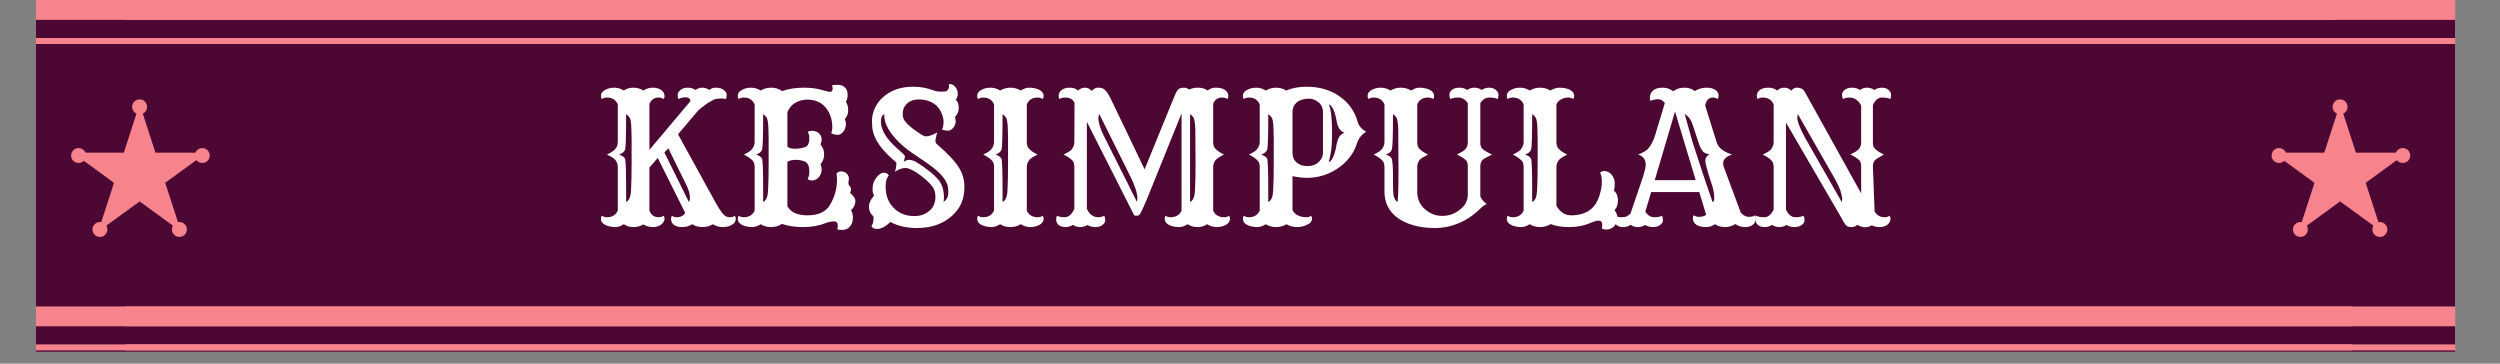 <svg xmlns="http://www.w3.org/2000/svg" xmlns:xlink="http://www.w3.org/1999/xlink" width="275" zoomAndPan="magnify" viewBox="0 0 206.25 30" height="40" preserveAspectRatio="xMidYMid meet" version="1.0"><rect x="0" y="0" width="206.25" height="30" fill="#808080" stroke="none"/><defs><g/><clipPath id="463fb99759"><path d="M 2.965 0 L 202.559 0 L 202.559 29.031 L 2.965 29.031 Z M 2.965 0 " clip-rule="nonzero"/></clipPath><clipPath id="da6be8e969"><path d="M 10.363 0 L 202.559 0 L 202.559 2 L 10.363 2 Z M 10.363 0 " clip-rule="nonzero"/></clipPath><clipPath id="23be538c38"><path d="M 10.363 3 L 202.559 3 L 202.559 3.629 L 10.363 3.629 Z M 10.363 3 " clip-rule="nonzero"/></clipPath><clipPath id="191cf6386d"><path d="M 10.363 25.281 L 202.559 25.281 L 202.559 27 L 10.363 27 Z M 10.363 25.281 " clip-rule="nonzero"/></clipPath><clipPath id="7f8498ff62"><path d="M 10.363 28 L 202.559 28 L 202.559 28.91 L 10.363 28.91 Z M 10.363 28 " clip-rule="nonzero"/></clipPath><clipPath id="e34f8326bf"><path d="M 5.988 8.566 L 17.066 8.566 L 17.066 19.105 L 5.988 19.105 Z M 5.988 8.566 " clip-rule="nonzero"/></clipPath><clipPath id="c81b990afb"><path d="M 11.52 8.566 L 12.824 12.594 L 17.047 12.594 L 13.629 15.082 L 14.938 19.105 L 11.52 16.617 L 8.102 19.105 L 9.406 15.082 L 5.988 12.594 L 10.215 12.594 Z M 11.52 8.566 " clip-rule="nonzero"/></clipPath><clipPath id="5320835cb4"><path d="M 5.867 12.215 L 7.098 12.215 L 7.098 13.445 L 5.867 13.445 Z M 5.867 12.215 " clip-rule="nonzero"/></clipPath><clipPath id="03903462d9"><path d="M 6.484 12.215 C 6.141 12.215 5.867 12.492 5.867 12.832 C 5.867 13.172 6.141 13.445 6.484 13.445 C 6.824 13.445 7.098 13.172 7.098 12.832 C 7.098 12.492 6.824 12.215 6.484 12.215 Z M 6.484 12.215 " clip-rule="nonzero"/></clipPath><clipPath id="ac0589da81"><path d="M 16.074 12.215 L 17.305 12.215 L 17.305 13.445 L 16.074 13.445 Z M 16.074 12.215 " clip-rule="nonzero"/></clipPath><clipPath id="e52f3a001a"><path d="M 16.688 12.215 C 16.348 12.215 16.074 12.492 16.074 12.832 C 16.074 13.172 16.348 13.445 16.688 13.445 C 17.031 13.445 17.305 13.172 17.305 12.832 C 17.305 12.492 17.031 12.215 16.688 12.215 Z M 16.688 12.215 " clip-rule="nonzero"/></clipPath><clipPath id="a75379d157"><path d="M 14.184 18.316 L 15.418 18.316 L 15.418 19.547 L 14.184 19.547 Z M 14.184 18.316 " clip-rule="nonzero"/></clipPath><clipPath id="832d0f3090"><path d="M 14.801 18.316 C 14.461 18.316 14.184 18.594 14.184 18.934 C 14.184 19.273 14.461 19.547 14.801 19.547 C 15.141 19.547 15.418 19.273 15.418 18.934 C 15.418 18.594 15.141 18.316 14.801 18.316 Z M 14.801 18.316 " clip-rule="nonzero"/></clipPath><clipPath id="d3953a321c"><path d="M 7.629 18.316 L 8.859 18.316 L 8.859 19.547 L 7.629 19.547 Z M 7.629 18.316 " clip-rule="nonzero"/></clipPath><clipPath id="b6f06722d5"><path d="M 8.242 18.316 C 7.902 18.316 7.629 18.594 7.629 18.934 C 7.629 19.273 7.902 19.547 8.242 19.547 C 8.582 19.547 8.859 19.273 8.859 18.934 C 8.859 18.594 8.582 18.316 8.242 18.316 Z M 8.242 18.316 " clip-rule="nonzero"/></clipPath><clipPath id="96052238ba"><path d="M 10.902 8.199 L 12.133 8.199 L 12.133 9.434 L 10.902 9.434 Z M 10.902 8.199 " clip-rule="nonzero"/></clipPath><clipPath id="a86e278113"><path d="M 11.52 8.199 C 11.18 8.199 10.902 8.477 10.902 8.816 C 10.902 9.156 11.18 9.434 11.52 9.434 C 11.859 9.434 12.133 9.156 12.133 8.816 C 12.133 8.477 11.859 8.199 11.52 8.199 Z M 11.52 8.199 " clip-rule="nonzero"/></clipPath><clipPath id="43d629c852"><path d="M 187.527 8.566 L 198.605 8.566 L 198.605 19.105 L 187.527 19.105 Z M 187.527 8.566 " clip-rule="nonzero"/></clipPath><clipPath id="a4be452384"><path d="M 193.059 8.566 L 194.363 12.594 L 198.586 12.594 L 195.168 15.082 L 196.477 19.105 L 193.059 16.617 L 189.641 19.105 L 190.945 15.082 L 187.527 12.594 L 191.754 12.594 Z M 193.059 8.566 " clip-rule="nonzero"/></clipPath><clipPath id="d90b1615ab"><path d="M 187.406 12.215 L 188.637 12.215 L 188.637 13.445 L 187.406 13.445 Z M 187.406 12.215 " clip-rule="nonzero"/></clipPath><clipPath id="e7486be8cc"><path d="M 188.023 12.215 C 187.68 12.215 187.406 12.492 187.406 12.832 C 187.406 13.172 187.68 13.445 188.023 13.445 C 188.363 13.445 188.637 13.172 188.637 12.832 C 188.637 12.492 188.363 12.215 188.023 12.215 Z M 188.023 12.215 " clip-rule="nonzero"/></clipPath><clipPath id="15dac0a2df"><path d="M 197.613 12.215 L 198.844 12.215 L 198.844 13.445 L 197.613 13.445 Z M 197.613 12.215 " clip-rule="nonzero"/></clipPath><clipPath id="b89a2f4f54"><path d="M 198.227 12.215 C 197.887 12.215 197.613 12.492 197.613 12.832 C 197.613 13.172 197.887 13.445 198.227 13.445 C 198.57 13.445 198.844 13.172 198.844 12.832 C 198.844 12.492 198.57 12.215 198.227 12.215 Z M 198.227 12.215 " clip-rule="nonzero"/></clipPath><clipPath id="01485c267e"><path d="M 195.723 18.316 L 196.957 18.316 L 196.957 19.547 L 195.723 19.547 Z M 195.723 18.316 " clip-rule="nonzero"/></clipPath><clipPath id="ce7a69dea8"><path d="M 196.34 18.316 C 196 18.316 195.723 18.594 195.723 18.934 C 195.723 19.273 196 19.547 196.34 19.547 C 196.68 19.547 196.957 19.273 196.957 18.934 C 196.957 18.594 196.68 18.316 196.34 18.316 Z M 196.34 18.316 " clip-rule="nonzero"/></clipPath><clipPath id="8b4875d20d"><path d="M 189.168 18.316 L 190.398 18.316 L 190.398 19.547 L 189.168 19.547 Z M 189.168 18.316 " clip-rule="nonzero"/></clipPath><clipPath id="db0afc4826"><path d="M 189.781 18.316 C 189.441 18.316 189.168 18.594 189.168 18.934 C 189.168 19.273 189.441 19.547 189.781 19.547 C 190.121 19.547 190.398 19.273 190.398 18.934 C 190.398 18.594 190.121 18.316 189.781 18.316 Z M 189.781 18.316 " clip-rule="nonzero"/></clipPath><clipPath id="82c3575cb7"><path d="M 192.441 8.199 L 193.672 8.199 L 193.672 9.434 L 192.441 9.434 Z M 192.441 8.199 " clip-rule="nonzero"/></clipPath><clipPath id="ddf0a08842"><path d="M 193.059 8.199 C 192.719 8.199 192.441 8.477 192.441 8.816 C 192.441 9.156 192.719 9.434 193.059 9.434 C 193.398 9.434 193.672 9.156 193.672 8.816 C 193.672 8.477 193.398 8.199 193.059 8.199 Z M 193.059 8.199 " clip-rule="nonzero"/></clipPath><clipPath id="0e4f72e41b"><path d="M 2.965 25.281 L 194.043 25.281 L 194.043 27 L 2.965 27 Z M 2.965 25.281 " clip-rule="nonzero"/></clipPath><clipPath id="3ff0a711d6"><path d="M 2.965 28 L 194.043 28 L 194.043 28.91 L 2.965 28.91 Z M 2.965 28 " clip-rule="nonzero"/></clipPath><clipPath id="c6e790897d"><path d="M 2.965 0 L 192.543 0 L 192.543 2 L 2.965 2 Z M 2.965 0 " clip-rule="nonzero"/></clipPath><clipPath id="9bfc747909"><path d="M 2.965 3 L 192.543 3 L 192.543 3.629 L 2.965 3.629 Z M 2.965 3 " clip-rule="nonzero"/></clipPath></defs><g clip-path="url(#463fb99759)"><path fill="#ffffff" d="M 2.965 0 L 202.559 0 L 202.559 29.031 L 2.965 29.031 Z M 2.965 0 " fill-opacity="1" fill-rule="nonzero"/><path fill="#4d0733" d="M 2.965 0 L 202.559 0 L 202.559 29.031 L 2.965 29.031 Z M 2.965 0 " fill-opacity="1" fill-rule="nonzero"/></g><g clip-path="url(#da6be8e969)"><path fill="#f7838d" d="M 8.984 -2.012 L 205.68 -2.012 L 205.68 1.637 L 8.984 1.637 Z M 8.984 -2.012 " fill-opacity="1" fill-rule="nonzero"/></g><g clip-path="url(#23be538c38)"><path fill="#f7838d" d="M 8.984 3.133 L 205.68 3.133 L 205.68 4.113 L 8.984 4.113 Z M 8.984 3.133 " fill-opacity="1" fill-rule="nonzero"/></g><g clip-path="url(#191cf6386d)"><path fill="#f7838d" d="M 8.984 23.273 L 205.68 23.273 L 205.68 26.918 L 8.984 26.918 Z M 8.984 23.273 " fill-opacity="1" fill-rule="nonzero"/></g><g clip-path="url(#7f8498ff62)"><path fill="#f7838d" d="M 8.984 28.414 L 205.68 28.414 L 205.68 29.395 L 8.984 29.395 Z M 8.984 28.414 " fill-opacity="1" fill-rule="nonzero"/></g><g clip-path="url(#e34f8326bf)"><g clip-path="url(#c81b990afb)"><path fill="#f7838d" d="M 5.988 8.566 L 17.066 8.566 L 17.066 19.105 L 5.988 19.105 Z M 5.988 8.566 " fill-opacity="1" fill-rule="nonzero"/></g></g><g clip-path="url(#5320835cb4)"><g clip-path="url(#03903462d9)"><path fill="#f7838d" d="M 5.867 12.215 L 7.098 12.215 L 7.098 13.445 L 5.867 13.445 Z M 5.867 12.215 " fill-opacity="1" fill-rule="nonzero"/></g></g><g clip-path="url(#ac0589da81)"><g clip-path="url(#e52f3a001a)"><path fill="#f7838d" d="M 16.074 12.215 L 17.305 12.215 L 17.305 13.445 L 16.074 13.445 Z M 16.074 12.215 " fill-opacity="1" fill-rule="nonzero"/></g></g><g clip-path="url(#a75379d157)"><g clip-path="url(#832d0f3090)"><path fill="#f7838d" d="M 14.184 18.316 L 15.418 18.316 L 15.418 19.547 L 14.184 19.547 Z M 14.184 18.316 " fill-opacity="1" fill-rule="nonzero"/></g></g><g clip-path="url(#d3953a321c)"><g clip-path="url(#b6f06722d5)"><path fill="#f7838d" d="M 7.629 18.316 L 8.859 18.316 L 8.859 19.547 L 7.629 19.547 Z M 7.629 18.316 " fill-opacity="1" fill-rule="nonzero"/></g></g><g clip-path="url(#96052238ba)"><g clip-path="url(#a86e278113)"><path fill="#f7838d" d="M 10.902 8.199 L 12.133 8.199 L 12.133 9.434 L 10.902 9.434 Z M 10.902 8.199 " fill-opacity="1" fill-rule="nonzero"/></g></g><g clip-path="url(#43d629c852)"><g clip-path="url(#a4be452384)"><path fill="#f7838d" d="M 187.527 8.566 L 198.605 8.566 L 198.605 19.105 L 187.527 19.105 Z M 187.527 8.566 " fill-opacity="1" fill-rule="nonzero"/></g></g><g clip-path="url(#d90b1615ab)"><g clip-path="url(#e7486be8cc)"><path fill="#f7838d" d="M 187.406 12.215 L 188.637 12.215 L 188.637 13.445 L 187.406 13.445 Z M 187.406 12.215 " fill-opacity="1" fill-rule="nonzero"/></g></g><g clip-path="url(#15dac0a2df)"><g clip-path="url(#b89a2f4f54)"><path fill="#f7838d" d="M 197.613 12.215 L 198.844 12.215 L 198.844 13.445 L 197.613 13.445 Z M 197.613 12.215 " fill-opacity="1" fill-rule="nonzero"/></g></g><g clip-path="url(#01485c267e)"><g clip-path="url(#ce7a69dea8)"><path fill="#f7838d" d="M 195.723 18.316 L 196.957 18.316 L 196.957 19.547 L 195.723 19.547 Z M 195.723 18.316 " fill-opacity="1" fill-rule="nonzero"/></g></g><g clip-path="url(#8b4875d20d)"><g clip-path="url(#db0afc4826)"><path fill="#f7838d" d="M 189.168 18.316 L 190.398 18.316 L 190.398 19.547 L 189.168 19.547 Z M 189.168 18.316 " fill-opacity="1" fill-rule="nonzero"/></g></g><g clip-path="url(#82c3575cb7)"><g clip-path="url(#ddf0a08842)"><path fill="#f7838d" d="M 192.441 8.199 L 193.672 8.199 L 193.672 9.434 L 192.441 9.434 Z M 192.441 8.199 " fill-opacity="1" fill-rule="nonzero"/></g></g><g clip-path="url(#0e4f72e41b)"><path fill="#f7838d" d="M -0.398 23.273 L 196.297 23.273 L 196.297 26.918 L -0.398 26.918 Z M -0.398 23.273 " fill-opacity="1" fill-rule="nonzero"/></g><g clip-path="url(#3ff0a711d6)"><path fill="#f7838d" d="M -0.398 28.414 L 196.297 28.414 L 196.297 29.395 L -0.398 29.395 Z M -0.398 28.414 " fill-opacity="1" fill-rule="nonzero"/></g><g clip-path="url(#c6e790897d)"><path fill="#f7838d" d="M -1.902 -2.012 L 194.793 -2.012 L 194.793 1.637 L -1.902 1.637 Z M -1.902 -2.012 " fill-opacity="1" fill-rule="nonzero"/></g><g clip-path="url(#9bfc747909)"><path fill="#f7838d" d="M -1.902 3.133 L 194.793 3.133 L 194.793 4.113 L -1.902 4.113 Z M -1.902 3.133 " fill-opacity="1" fill-rule="nonzero"/></g><g fill="#ffffff" fill-opacity="1"><g transform="translate(49.03, 18.593)"><g><path d="M 4.047 -0.078 C 3.805 0.066 3.531 0.141 3.219 0.141 C 2.914 0.141 2.656 0.062 2.438 -0.094 C 2.188 0.062 1.957 0.141 1.75 0.141 C 1.539 0.141 1.363 0.117 1.219 0.078 C 1.082 0.047 0.961 0 0.859 -0.062 C 0.648 -0.188 0.547 -0.344 0.547 -0.531 C 0.547 -0.633 0.57 -0.723 0.625 -0.797 C 0.738 -0.711 0.879 -0.672 1.047 -0.672 C 1.473 -0.672 1.77 -0.852 1.938 -1.219 L 1.938 -4.812 C 1.938 -5.188 1.75 -5.473 1.375 -5.672 L 1.047 -5.844 C 1.484 -6.039 1.754 -6.258 1.859 -6.5 C 1.91 -6.602 1.938 -6.734 1.938 -6.891 L 1.938 -9.984 C 1.77 -10.359 1.473 -10.547 1.047 -10.547 C 0.879 -10.547 0.738 -10.504 0.625 -10.422 C 0.57 -10.492 0.547 -10.578 0.547 -10.672 C 0.547 -10.773 0.57 -10.867 0.625 -10.953 C 0.688 -11.035 0.766 -11.102 0.859 -11.156 C 1.086 -11.289 1.344 -11.359 1.625 -11.359 C 1.914 -11.359 2.188 -11.281 2.438 -11.125 C 2.656 -11.281 2.914 -11.359 3.219 -11.359 C 3.531 -11.359 3.805 -11.281 4.047 -11.125 C 4.285 -11.281 4.547 -11.359 4.828 -11.359 C 5.242 -11.359 5.539 -11.223 5.719 -10.953 C 5.77 -10.859 5.797 -10.758 5.797 -10.656 C 5.797 -10.562 5.77 -10.484 5.719 -10.422 C 5.602 -10.504 5.469 -10.547 5.312 -10.547 C 4.938 -10.547 4.68 -10.363 4.547 -10 L 4.547 -6.234 L 7.922 -10.234 C 7.922 -10.453 7.797 -10.562 7.547 -10.562 C 7.305 -10.562 7.109 -10.516 6.953 -10.422 C 6.898 -10.504 6.875 -10.613 6.875 -10.75 C 6.875 -10.895 6.945 -11.031 7.094 -11.156 C 7.238 -11.289 7.441 -11.359 7.703 -11.359 C 7.961 -11.359 8.176 -11.297 8.344 -11.172 C 8.52 -11.297 8.711 -11.359 8.922 -11.359 C 9.129 -11.359 9.316 -11.297 9.484 -11.172 C 9.648 -11.297 9.816 -11.359 9.984 -11.359 C 10.16 -11.359 10.297 -11.344 10.391 -11.312 C 10.492 -11.281 10.582 -11.238 10.656 -11.188 C 10.832 -11.062 10.922 -10.922 10.922 -10.766 C 10.922 -10.609 10.895 -10.492 10.844 -10.422 C 10.738 -10.453 10.617 -10.469 10.484 -10.469 C 10.223 -10.469 10.031 -10.441 9.906 -10.391 C 9.781 -10.336 9.66 -10.273 9.547 -10.203 C 9.43 -10.141 9.312 -10.062 9.188 -9.969 L 8.859 -9.719 C 8.742 -9.633 8.648 -9.555 8.578 -9.484 L 6.906 -7.516 L 10 -1.891 C 10.375 -1.203 10.676 -0.812 10.906 -0.719 C 10.988 -0.688 11.098 -0.672 11.234 -0.672 C 11.367 -0.672 11.488 -0.711 11.594 -0.797 C 11.645 -0.723 11.672 -0.633 11.672 -0.531 C 11.672 -0.438 11.645 -0.348 11.594 -0.266 C 11.539 -0.18 11.469 -0.113 11.375 -0.062 C 11.176 0.07 10.922 0.141 10.609 0.141 C 10.305 0.141 10.031 0.062 9.781 -0.094 C 9.531 0.062 9.242 0.141 8.922 0.141 C 8.609 0.141 8.328 0.062 8.078 -0.094 C 7.828 0.062 7.551 0.141 7.25 0.141 C 6.957 0.141 6.727 0.078 6.562 -0.047 C 6.406 -0.18 6.328 -0.344 6.328 -0.531 C 6.328 -0.633 6.352 -0.723 6.406 -0.797 C 6.508 -0.711 6.645 -0.672 6.812 -0.672 C 7.125 -0.672 7.352 -0.789 7.5 -1.031 L 5.234 -5.562 L 4.547 -4.766 L 4.547 -1.219 C 4.68 -0.852 4.938 -0.672 5.312 -0.672 C 5.469 -0.672 5.602 -0.711 5.719 -0.797 C 5.77 -0.734 5.797 -0.648 5.797 -0.547 C 5.797 -0.453 5.766 -0.359 5.703 -0.266 C 5.648 -0.18 5.582 -0.109 5.5 -0.047 C 5.312 0.078 5.086 0.141 4.828 0.141 C 4.547 0.141 4.285 0.066 4.047 -0.078 Z M 2.625 -1.938 C 2.875 -2.031 3.008 -2.352 3.031 -2.906 C 3.062 -3.445 3.078 -4.203 3.078 -5.172 C 3.078 -6.141 3.078 -6.785 3.078 -7.109 C 3.078 -7.43 3.07 -7.688 3.062 -7.875 C 3.051 -8.457 2.992 -8.805 2.891 -8.922 C 2.797 -9.047 2.707 -9.129 2.625 -9.172 C 2.625 -7.461 2.598 -6.492 2.547 -6.266 C 2.473 -6.066 2.305 -5.926 2.047 -5.844 C 2.336 -5.738 2.504 -5.613 2.547 -5.469 C 2.598 -5.238 2.625 -4.379 2.625 -2.891 Z M 7.797 -1.938 C 7.859 -2.02 7.891 -2.133 7.891 -2.281 C 7.891 -2.613 7.773 -2.992 7.547 -3.422 L 6.109 -6.359 L 5.781 -6.016 Z M 7.797 -1.938 "/></g></g></g><g fill="#ffffff" fill-opacity="1"><g transform="translate(60.319, 18.593)"><g><path d="M 3.297 0.141 C 2.973 0.141 2.688 0.062 2.438 -0.094 C 2.188 0.062 1.957 0.141 1.75 0.141 C 1.539 0.141 1.363 0.117 1.219 0.078 C 1.082 0.047 0.961 0 0.859 -0.062 C 0.648 -0.188 0.547 -0.344 0.547 -0.531 C 0.547 -0.633 0.57 -0.723 0.625 -0.797 C 0.738 -0.711 0.879 -0.672 1.047 -0.672 C 1.473 -0.672 1.77 -0.852 1.938 -1.219 L 1.938 -4.812 C 1.938 -5.031 1.891 -5.195 1.797 -5.312 C 1.648 -5.488 1.398 -5.664 1.047 -5.844 C 1.379 -6 1.594 -6.133 1.688 -6.25 C 1.852 -6.438 1.938 -6.648 1.938 -6.891 L 1.938 -9.984 C 1.77 -10.359 1.473 -10.547 1.047 -10.547 C 0.879 -10.547 0.738 -10.504 0.625 -10.422 C 0.57 -10.492 0.547 -10.578 0.547 -10.672 C 0.547 -10.773 0.57 -10.867 0.625 -10.953 C 0.688 -11.035 0.766 -11.102 0.859 -11.156 C 1.086 -11.289 1.348 -11.359 1.641 -11.359 C 1.93 -11.359 2.195 -11.281 2.438 -11.125 C 2.695 -11.281 2.988 -11.359 3.312 -11.359 C 3.645 -11.359 3.941 -11.266 4.203 -11.078 C 4.723 -11.266 5.32 -11.359 6 -11.359 C 6.508 -11.359 6.941 -11.312 7.297 -11.219 L 7.953 -11.047 C 8.023 -11.023 8.098 -11.016 8.172 -11.016 C 8.305 -11.016 8.375 -11.113 8.375 -11.312 C 8.375 -11.352 8.359 -11.438 8.328 -11.562 C 8.461 -11.582 8.633 -11.594 8.844 -11.594 C 9.062 -11.594 9.242 -11.52 9.391 -11.375 C 9.535 -11.238 9.609 -11.039 9.609 -10.781 C 9.609 -10.52 9.562 -10.328 9.469 -10.203 C 9.594 -10.004 9.656 -9.766 9.656 -9.484 C 9.656 -9.203 9.562 -8.969 9.375 -8.781 C 9.438 -8.633 9.469 -8.488 9.469 -8.344 C 9.469 -8.207 9.441 -8.082 9.391 -7.969 C 9.348 -7.852 9.289 -7.758 9.219 -7.688 C 9.082 -7.539 8.945 -7.469 8.812 -7.469 C 8.602 -7.469 8.414 -7.516 8.25 -7.609 C 8.312 -7.723 8.344 -7.895 8.344 -8.125 C 8.344 -8.664 8.207 -9.133 7.938 -9.531 C 7.57 -10.094 7.02 -10.375 6.281 -10.375 C 5.906 -10.375 5.566 -10.281 5.266 -10.094 C 4.973 -9.914 4.766 -9.66 4.641 -9.328 L 4.641 -6.484 C 4.805 -6.379 4.961 -6.328 5.109 -6.328 C 5.266 -6.328 5.379 -6.328 5.453 -6.328 C 5.535 -6.336 5.613 -6.348 5.688 -6.359 C 5.883 -6.391 6.039 -6.43 6.156 -6.484 C 6.352 -6.578 6.453 -6.816 6.453 -7.203 C 6.453 -7.41 6.406 -7.578 6.312 -7.703 C 6.406 -7.766 6.523 -7.797 6.672 -7.797 C 6.992 -7.797 7.234 -7.664 7.391 -7.406 C 7.441 -7.312 7.469 -7.207 7.469 -7.094 C 7.469 -6.977 7.438 -6.836 7.375 -6.672 C 7.57 -6.441 7.672 -6.172 7.672 -5.859 C 7.672 -5.547 7.57 -5.273 7.375 -5.047 C 7.438 -4.879 7.469 -4.727 7.469 -4.594 C 7.469 -4.457 7.438 -4.328 7.375 -4.203 C 7.32 -4.086 7.258 -3.992 7.188 -3.922 C 7.031 -3.773 6.859 -3.703 6.672 -3.703 C 6.535 -3.703 6.414 -3.742 6.312 -3.828 C 6.406 -3.992 6.453 -4.191 6.453 -4.422 C 6.453 -4.879 6.328 -5.16 6.078 -5.266 C 5.859 -5.359 5.609 -5.406 5.328 -5.406 C 5.047 -5.406 4.816 -5.352 4.641 -5.25 L 4.641 -1.578 C 4.922 -1.078 5.469 -0.828 6.281 -0.828 C 7.195 -0.828 7.82 -1.113 8.156 -1.688 C 8.539 -2.332 8.734 -3.031 8.734 -3.781 C 8.734 -3.988 8.719 -4.156 8.688 -4.281 C 8.801 -4.395 8.926 -4.453 9.062 -4.453 C 9.195 -4.453 9.297 -4.43 9.359 -4.391 C 9.43 -4.359 9.492 -4.316 9.547 -4.266 C 9.66 -4.129 9.719 -3.992 9.719 -3.859 L 9.672 -3.5 C 9.672 -3.406 9.695 -3.332 9.75 -3.281 C 9.844 -3.176 9.891 -3.078 9.891 -2.984 C 9.891 -2.898 9.863 -2.789 9.812 -2.656 C 9.926 -2.594 10.023 -2.5 10.109 -2.375 C 10.203 -2.25 10.25 -2.125 10.25 -2 C 10.25 -1.719 10.129 -1.469 9.891 -1.25 C 9.992 -1.102 10.047 -0.891 10.047 -0.609 C 10.047 -0.336 9.969 -0.109 9.812 0.078 C 9.656 0.273 9.445 0.375 9.188 0.375 C 9.051 0.375 8.91 0.363 8.766 0.344 C 8.785 0.227 8.797 0.117 8.797 0.016 C 8.797 -0.211 8.691 -0.328 8.484 -0.328 C 8.254 -0.328 8.023 -0.281 7.797 -0.188 C 7.254 0.031 6.633 0.141 5.938 0.141 C 5.25 0.141 4.664 0.051 4.188 -0.125 C 3.938 0.051 3.641 0.141 3.297 0.141 Z M 2.641 -1.938 C 2.891 -2.031 3.023 -2.352 3.047 -2.906 C 3.078 -3.445 3.094 -4.203 3.094 -5.172 C 3.094 -6.141 3.094 -6.785 3.094 -7.109 C 3.094 -7.43 3.086 -7.688 3.078 -7.875 C 3.066 -8.457 3.008 -8.805 2.906 -8.922 C 2.812 -9.047 2.723 -9.129 2.641 -9.172 C 2.641 -7.461 2.613 -6.492 2.562 -6.266 C 2.488 -6.066 2.32 -5.926 2.062 -5.844 C 2.352 -5.738 2.52 -5.613 2.562 -5.469 C 2.613 -5.238 2.641 -4.379 2.641 -2.891 Z M 4.5 -2.016 C 4.5 -2.004 4.5 -1.992 4.5 -1.984 Z M 4.5 -2.016 "/></g></g></g><g fill="#ffffff" fill-opacity="1"><g transform="translate(70.876, 18.593)"><g><path d="M 2.578 -0.281 C 2.191 0.102 1.82 0.297 1.469 0.297 C 1.238 0.297 1.086 0.211 1.016 0.047 C 1.129 -0.086 1.188 -0.289 1.188 -0.562 L 1.188 -0.672 C 1.188 -0.703 1.18 -0.727 1.172 -0.75 C 0.93 -0.969 0.812 -1.227 0.812 -1.531 C 0.812 -1.832 0.953 -2.141 1.234 -2.453 C 1.148 -2.617 1.109 -2.797 1.109 -2.984 C 1.109 -3.172 1.133 -3.348 1.188 -3.516 C 1.25 -3.68 1.328 -3.82 1.422 -3.938 C 1.629 -4.207 1.832 -4.344 2.031 -4.344 C 2.227 -4.344 2.367 -4.266 2.453 -4.109 C 2.273 -3.922 2.188 -3.629 2.188 -3.234 C 2.188 -2.836 2.242 -2.492 2.359 -2.203 C 2.473 -1.91 2.633 -1.66 2.844 -1.453 C 3.289 -0.992 3.863 -0.766 4.562 -0.766 C 5.031 -0.766 5.43 -0.898 5.766 -1.172 C 6.117 -1.453 6.297 -1.844 6.297 -2.344 C 6.297 -2.695 6.211 -2.984 6.047 -3.203 C 5.785 -3.547 5.379 -3.91 4.828 -4.297 C 4.398 -4.586 4.062 -4.734 3.812 -4.734 C 3.551 -4.734 3.266 -4.629 2.953 -4.422 C 3.035 -4.672 3.078 -4.906 3.078 -5.125 C 3.078 -5.164 3.031 -5.227 2.938 -5.312 L 2.656 -5.547 C 1.801 -6.336 1.297 -7.07 1.141 -7.75 C 1.086 -7.977 1.062 -8.27 1.062 -8.625 C 1.062 -8.977 1.145 -9.336 1.312 -9.703 C 1.488 -10.066 1.727 -10.375 2.031 -10.625 C 2.664 -11.164 3.469 -11.438 4.438 -11.438 C 5.031 -11.438 5.578 -11.344 6.078 -11.156 C 6.285 -11.07 6.523 -11.031 6.797 -11.031 C 6.898 -11.031 7 -11.035 7.094 -11.047 C 7.188 -11.055 7.266 -11.109 7.328 -11.203 C 7.391 -11.285 7.422 -11.363 7.422 -11.438 C 7.422 -11.52 7.41 -11.582 7.391 -11.625 C 7.43 -11.645 7.477 -11.656 7.531 -11.656 C 7.594 -11.656 7.66 -11.633 7.734 -11.594 C 7.816 -11.551 7.883 -11.492 7.938 -11.422 C 8.07 -11.254 8.141 -11.066 8.141 -10.859 C 8.141 -10.648 8.082 -10.488 7.969 -10.375 C 8.133 -10.227 8.219 -10.004 8.219 -9.703 C 8.219 -9.398 8.113 -9.145 7.906 -8.938 C 7.945 -8.801 7.969 -8.68 7.969 -8.578 C 7.969 -8.473 7.945 -8.375 7.906 -8.281 C 7.875 -8.188 7.82 -8.102 7.75 -8.031 C 7.613 -7.883 7.484 -7.812 7.359 -7.812 C 7.148 -7.812 6.977 -7.844 6.844 -7.906 C 6.926 -8.102 6.969 -8.312 6.969 -8.531 C 6.969 -8.758 6.914 -8.992 6.812 -9.234 C 6.719 -9.473 6.582 -9.68 6.406 -9.859 C 6.02 -10.211 5.52 -10.391 4.906 -10.391 C 4.508 -10.391 4.188 -10.27 3.938 -10.031 C 3.707 -9.812 3.594 -9.539 3.594 -9.219 C 3.594 -8.977 3.648 -8.781 3.766 -8.625 C 3.973 -8.344 4.301 -8.051 4.75 -7.75 L 5.094 -7.516 C 5.289 -7.398 5.422 -7.344 5.484 -7.344 C 5.555 -7.344 5.625 -7.348 5.688 -7.359 C 5.758 -7.379 5.836 -7.398 5.922 -7.422 C 6.098 -7.484 6.27 -7.566 6.438 -7.672 L 6.344 -7.266 C 6.312 -7.117 6.297 -7.016 6.297 -6.953 C 6.297 -6.848 6.348 -6.754 6.453 -6.672 C 7.367 -5.879 7.977 -5.219 8.281 -4.688 C 8.551 -4.227 8.688 -3.727 8.688 -3.188 C 8.688 -2.656 8.598 -2.191 8.422 -1.797 C 8.242 -1.41 7.988 -1.07 7.656 -0.781 C 6.914 -0.113 5.953 0.219 4.766 0.219 C 3.922 0.219 3.191 0.051 2.578 -0.281 Z M 2.078 -9.172 C 1.891 -9.086 1.797 -8.883 1.797 -8.562 C 1.797 -7.883 2.242 -7.145 3.141 -6.344 L 3.578 -5.953 C 3.734 -5.816 3.801 -5.711 3.781 -5.641 C 3.77 -5.566 3.754 -5.504 3.734 -5.453 C 3.723 -5.41 3.711 -5.367 3.703 -5.328 C 3.691 -5.297 3.68 -5.27 3.672 -5.25 C 3.848 -5.352 3.988 -5.406 4.094 -5.406 C 4.301 -5.406 4.504 -5.348 4.703 -5.234 C 5.641 -4.641 6.281 -4.113 6.625 -3.656 C 6.863 -3.32 6.988 -2.898 7 -2.391 C 7 -2.211 6.988 -2.062 6.969 -1.938 C 7.227 -2.102 7.359 -2.367 7.359 -2.734 C 7.359 -3.086 7.305 -3.359 7.203 -3.547 C 7.109 -3.734 7 -3.898 6.875 -4.047 C 6.75 -4.203 6.582 -4.367 6.375 -4.547 C 6.176 -4.723 5.926 -4.914 5.625 -5.125 L 4.594 -5.828 C 3.738 -6.391 3.086 -6.984 2.641 -7.609 C 2.242 -8.16 2.055 -8.68 2.078 -9.172 Z M 2.078 -9.172 "/></g></g></g><g fill="#ffffff" fill-opacity="1"><g transform="translate(80.07, 18.593)"><g><path d="M 4.141 -0.094 C 3.891 0.062 3.602 0.141 3.281 0.141 C 2.969 0.141 2.688 0.062 2.438 -0.094 C 2.188 0.062 1.957 0.141 1.75 0.141 C 1.539 0.141 1.363 0.117 1.219 0.078 C 1.082 0.047 0.961 0 0.859 -0.062 C 0.648 -0.188 0.547 -0.344 0.547 -0.531 C 0.547 -0.633 0.57 -0.723 0.625 -0.797 C 0.738 -0.711 0.879 -0.672 1.047 -0.672 C 1.473 -0.672 1.77 -0.852 1.938 -1.219 L 1.938 -4.812 C 1.938 -5.031 1.891 -5.195 1.797 -5.312 C 1.648 -5.488 1.398 -5.664 1.047 -5.844 C 1.379 -6 1.594 -6.133 1.688 -6.25 C 1.852 -6.438 1.938 -6.648 1.938 -6.891 L 1.938 -9.984 C 1.77 -10.359 1.473 -10.547 1.047 -10.547 C 0.879 -10.547 0.738 -10.504 0.625 -10.422 C 0.57 -10.492 0.547 -10.578 0.547 -10.672 C 0.547 -10.773 0.57 -10.867 0.625 -10.953 C 0.688 -11.035 0.766 -11.102 0.859 -11.156 C 1.086 -11.289 1.348 -11.359 1.641 -11.359 C 1.93 -11.359 2.195 -11.281 2.438 -11.125 C 2.695 -11.281 2.984 -11.359 3.297 -11.359 C 3.609 -11.359 3.891 -11.281 4.141 -11.125 C 4.391 -11.281 4.617 -11.359 4.828 -11.359 C 5.047 -11.359 5.223 -11.336 5.359 -11.297 C 5.492 -11.266 5.613 -11.219 5.719 -11.156 C 5.926 -11.031 6.031 -10.875 6.031 -10.688 C 6.031 -10.582 6.004 -10.492 5.953 -10.422 C 5.848 -10.504 5.711 -10.547 5.547 -10.547 C 5.109 -10.547 4.805 -10.359 4.641 -9.984 L 4.641 -6.891 C 4.641 -6.648 4.691 -6.473 4.797 -6.359 C 4.953 -6.172 5.195 -6 5.531 -5.844 C 5.176 -5.664 4.953 -5.52 4.859 -5.406 C 4.711 -5.227 4.641 -5.031 4.641 -4.812 L 4.641 -1.219 C 4.805 -0.852 5.109 -0.672 5.547 -0.672 C 5.711 -0.672 5.848 -0.711 5.953 -0.797 C 6.004 -0.723 6.031 -0.633 6.031 -0.531 C 6.031 -0.438 6 -0.348 5.938 -0.266 C 5.883 -0.18 5.812 -0.113 5.719 -0.062 C 5.488 0.07 5.227 0.141 4.938 0.141 C 4.656 0.141 4.391 0.062 4.141 -0.094 Z M 2.641 -1.938 C 2.891 -2.031 3.023 -2.352 3.047 -2.906 C 3.078 -3.445 3.094 -4.203 3.094 -5.172 C 3.094 -6.141 3.094 -6.785 3.094 -7.109 C 3.094 -7.43 3.086 -7.688 3.078 -7.875 C 3.066 -8.457 3.008 -8.805 2.906 -8.922 C 2.812 -9.047 2.723 -9.129 2.641 -9.172 C 2.641 -7.461 2.613 -6.492 2.562 -6.266 C 2.488 -6.066 2.32 -5.926 2.062 -5.844 C 2.352 -5.738 2.52 -5.613 2.562 -5.469 C 2.613 -5.238 2.641 -4.379 2.641 -2.891 Z M 2.641 -1.938 "/></g></g></g><g fill="#ffffff" fill-opacity="1"><g transform="translate(86.649, 18.593)"><g><path d="M 1.875 -0.047 C 1.688 0.078 1.477 0.141 1.25 0.141 C 1.02 0.141 0.832 0.082 0.688 -0.031 C 0.551 -0.156 0.484 -0.297 0.484 -0.453 C 0.484 -0.609 0.508 -0.723 0.562 -0.797 C 0.695 -0.711 0.922 -0.672 1.234 -0.672 C 1.359 -0.672 1.492 -0.734 1.641 -0.859 C 1.785 -0.984 1.898 -1.156 1.984 -1.375 L 1.984 -4.812 C 1.984 -5.039 1.938 -5.211 1.844 -5.328 C 1.695 -5.504 1.445 -5.676 1.094 -5.844 C 1.445 -6.008 1.672 -6.148 1.766 -6.266 C 1.91 -6.453 1.984 -6.66 1.984 -6.891 L 2 -10.094 C 1.875 -10.395 1.613 -10.547 1.219 -10.547 C 1.008 -10.547 0.859 -10.504 0.766 -10.422 C 0.711 -10.484 0.688 -10.566 0.688 -10.672 C 0.688 -10.773 0.707 -10.867 0.75 -10.953 C 0.801 -11.035 0.863 -11.109 0.938 -11.172 C 1.102 -11.297 1.328 -11.359 1.609 -11.359 C 1.891 -11.359 2.117 -11.281 2.297 -11.125 C 2.453 -11.281 2.641 -11.359 2.859 -11.359 C 3.078 -11.359 3.258 -11.27 3.406 -11.094 C 3.594 -11.27 3.758 -11.359 3.906 -11.359 C 4.062 -11.359 4.176 -11.348 4.25 -11.328 C 4.332 -11.305 4.41 -11.258 4.484 -11.188 C 4.641 -11.062 4.805 -10.816 4.984 -10.453 L 7.781 -4.625 L 10.109 -10.328 L 10.312 -10.812 C 10.426 -11.07 10.535 -11.227 10.641 -11.281 C 10.754 -11.332 10.883 -11.359 11.031 -11.359 C 11.176 -11.359 11.32 -11.305 11.469 -11.203 C 11.656 -11.305 11.898 -11.359 12.203 -11.359 C 12.504 -11.359 12.766 -11.281 12.984 -11.125 C 13.18 -11.281 13.383 -11.359 13.594 -11.359 C 13.812 -11.359 13.977 -11.344 14.094 -11.312 C 14.219 -11.281 14.32 -11.234 14.406 -11.172 C 14.594 -11.035 14.688 -10.875 14.688 -10.688 C 14.688 -10.582 14.66 -10.492 14.609 -10.422 C 14.492 -10.504 14.352 -10.547 14.188 -10.547 C 13.82 -10.547 13.57 -10.375 13.438 -10.031 L 13.438 -6.891 C 13.438 -6.648 13.488 -6.473 13.594 -6.359 C 13.75 -6.172 13.992 -6 14.328 -5.844 C 13.973 -5.664 13.75 -5.52 13.656 -5.406 C 13.508 -5.227 13.438 -5.031 13.438 -4.812 L 13.438 -1.219 C 13.602 -0.852 13.906 -0.672 14.344 -0.672 C 14.508 -0.672 14.645 -0.711 14.75 -0.797 C 14.801 -0.723 14.828 -0.633 14.828 -0.531 C 14.828 -0.438 14.797 -0.348 14.734 -0.266 C 14.68 -0.18 14.609 -0.113 14.516 -0.062 C 14.297 0.07 14.039 0.141 13.75 0.141 C 13.457 0.141 13.188 0.062 12.938 -0.094 C 12.707 0.062 12.445 0.141 12.156 0.141 C 11.844 0.141 11.566 0.062 11.328 -0.094 C 11.078 0.062 10.844 0.141 10.625 0.141 C 10.414 0.141 10.242 0.117 10.109 0.078 C 9.973 0.047 9.852 0 9.75 -0.062 C 9.539 -0.188 9.438 -0.344 9.438 -0.531 C 9.438 -0.633 9.461 -0.723 9.516 -0.797 C 9.617 -0.711 9.754 -0.672 9.922 -0.672 C 10.359 -0.672 10.66 -0.852 10.828 -1.219 L 10.828 -9.234 L 7.969 -2.156 L 7.656 -1.438 C 7.5 -1.094 7.391 -0.898 7.328 -0.859 C 7.273 -0.816 7.227 -0.797 7.188 -0.797 C 7.062 -0.797 6.973 -0.805 6.922 -0.828 L 3.016 -8.547 L 3.016 -1.375 C 3.109 -1.156 3.234 -0.984 3.391 -0.859 C 3.555 -0.734 3.738 -0.672 3.938 -0.672 C 4.133 -0.672 4.305 -0.711 4.453 -0.797 C 4.504 -0.703 4.531 -0.578 4.531 -0.422 C 4.531 -0.273 4.453 -0.145 4.297 -0.031 C 4.148 0.082 3.957 0.141 3.719 0.141 C 3.477 0.141 3.258 0.082 3.062 -0.031 C 2.883 0.082 2.68 0.141 2.453 0.141 C 2.223 0.141 2.031 0.078 1.875 -0.047 Z M 4.047 -9.172 C 3.992 -9.098 3.969 -8.992 3.969 -8.859 C 3.969 -8.461 4.133 -7.938 4.469 -7.281 L 7.141 -1.953 C 7.172 -1.992 7.188 -2.086 7.188 -2.234 C 7.188 -2.648 6.984 -3.27 6.578 -4.094 Z M 11.531 -1.938 C 11.781 -2.031 11.914 -2.352 11.938 -2.906 C 11.969 -3.445 11.984 -4.203 11.984 -5.172 C 11.984 -6.141 11.977 -6.785 11.969 -7.109 C 11.969 -7.43 11.969 -7.688 11.969 -7.875 C 11.945 -8.457 11.891 -8.805 11.797 -8.922 C 11.703 -9.047 11.613 -9.129 11.531 -9.172 Z M 2.906 -1.844 C 2.906 -1.801 2.91 -1.773 2.922 -1.766 Z M 2.094 -1.844 C 2.082 -1.82 2.078 -1.797 2.078 -1.766 Z M 2.094 -1.844 "/></g></g></g><g fill="#ffffff" fill-opacity="1"><g transform="translate(101.99, 18.593)"><g><path d="M 4.141 -0.094 C 3.891 0.062 3.602 0.141 3.281 0.141 C 2.969 0.141 2.688 0.062 2.438 -0.094 C 2.188 0.062 1.957 0.141 1.75 0.141 C 1.539 0.141 1.363 0.117 1.219 0.078 C 1.082 0.047 0.961 0 0.859 -0.062 C 0.648 -0.188 0.547 -0.344 0.547 -0.531 C 0.547 -0.633 0.57 -0.723 0.625 -0.797 C 0.738 -0.711 0.879 -0.672 1.047 -0.672 C 1.473 -0.672 1.77 -0.852 1.938 -1.219 L 1.938 -4.812 C 1.938 -5.031 1.891 -5.195 1.797 -5.312 C 1.648 -5.488 1.398 -5.664 1.047 -5.844 C 1.379 -6 1.594 -6.133 1.688 -6.25 C 1.852 -6.438 1.938 -6.648 1.938 -6.891 L 1.938 -9.984 C 1.77 -10.359 1.473 -10.547 1.047 -10.547 C 0.879 -10.547 0.738 -10.504 0.625 -10.422 C 0.57 -10.492 0.547 -10.578 0.547 -10.672 C 0.547 -10.773 0.57 -10.867 0.625 -10.953 C 0.688 -11.035 0.766 -11.102 0.859 -11.156 C 1.086 -11.289 1.348 -11.359 1.641 -11.359 C 1.93 -11.359 2.195 -11.281 2.438 -11.125 C 2.695 -11.281 2.977 -11.359 3.281 -11.359 C 3.594 -11.359 3.875 -11.281 4.125 -11.125 C 4.613 -11.332 5.16 -11.438 5.766 -11.438 C 6.367 -11.438 6.895 -11.363 7.344 -11.219 C 7.789 -11.082 8.191 -10.883 8.547 -10.625 C 9.285 -10.102 9.773 -9.41 10.016 -8.547 C 10.117 -8.203 10.352 -7.926 10.719 -7.719 C 10.344 -7.5 10.086 -7.176 9.953 -6.75 C 9.828 -6.332 9.617 -5.941 9.328 -5.578 C 9.035 -5.211 8.695 -4.906 8.312 -4.656 C 7.539 -4.164 6.719 -3.922 5.844 -3.922 C 5.457 -3.922 5.055 -3.969 4.641 -4.062 L 4.641 -1.266 C 4.773 -0.973 5.047 -0.785 5.453 -0.703 C 5.555 -0.68 5.676 -0.672 5.812 -0.672 C 5.945 -0.672 6.066 -0.711 6.172 -0.797 C 6.223 -0.723 6.25 -0.633 6.25 -0.531 C 6.25 -0.438 6.211 -0.348 6.141 -0.266 C 6.078 -0.18 5.984 -0.113 5.859 -0.062 C 5.609 0.07 5.328 0.141 5.016 0.141 C 4.703 0.141 4.41 0.062 4.141 -0.094 Z M 4.641 -5.969 C 4.641 -5.645 4.758 -5.379 5 -5.172 C 5.227 -4.984 5.52 -4.891 5.875 -4.891 C 6.406 -4.891 6.789 -5.098 7.031 -5.516 C 7.113 -5.648 7.156 -5.82 7.156 -6.031 L 7.156 -9.344 C 7.156 -9.695 7.023 -9.973 6.766 -10.172 C 6.516 -10.359 6.27 -10.453 6.031 -10.453 C 5.789 -10.453 5.594 -10.426 5.438 -10.375 C 5.281 -10.332 5.145 -10.266 5.031 -10.172 C 4.77 -9.973 4.641 -9.688 4.641 -9.312 Z M 7.641 -5.219 C 7.754 -5.238 7.867 -5.375 7.984 -5.625 C 8.109 -5.883 8.195 -6.188 8.25 -6.531 C 8.312 -6.875 8.391 -7.125 8.484 -7.281 C 8.578 -7.445 8.727 -7.566 8.938 -7.641 C 8.602 -7.754 8.391 -8.051 8.297 -8.531 C 8.211 -9.02 8.109 -9.379 7.984 -9.609 C 7.867 -9.836 7.754 -9.961 7.641 -9.984 C 7.816 -9.578 7.906 -8.797 7.906 -7.641 C 7.906 -6.867 7.863 -6.285 7.781 -5.891 C 7.707 -5.504 7.66 -5.281 7.641 -5.219 Z M 2.641 -1.938 C 2.891 -2.031 3.023 -2.352 3.047 -2.906 C 3.078 -3.445 3.094 -4.203 3.094 -5.172 C 3.094 -6.141 3.094 -6.785 3.094 -7.109 C 3.094 -7.43 3.086 -7.688 3.078 -7.875 C 3.066 -8.457 3.008 -8.805 2.906 -8.922 C 2.812 -9.047 2.723 -9.129 2.641 -9.172 C 2.641 -7.461 2.613 -6.492 2.562 -6.266 C 2.488 -6.066 2.32 -5.926 2.062 -5.844 C 2.352 -5.738 2.52 -5.613 2.562 -5.469 C 2.613 -5.238 2.641 -4.379 2.641 -2.891 Z M 2.641 -1.938 "/></g></g></g><g fill="#ffffff" fill-opacity="1"><g transform="translate(112.422, 18.593)"><g><path d="M 9.703 -2.391 C 9.785 -2.172 9.961 -1.961 10.234 -1.766 C 10.066 -1.703 9.852 -1.539 9.594 -1.281 C 9.332 -1.031 9.039 -0.801 8.719 -0.594 C 8.406 -0.395 8.094 -0.238 7.781 -0.125 C 7.219 0.102 6.609 0.219 5.953 0.219 C 5.297 0.219 4.695 0.141 4.156 -0.016 C 3.625 -0.172 3.18 -0.383 2.828 -0.656 C 2.141 -1.188 1.797 -1.895 1.797 -2.781 L 1.797 -4.812 C 1.797 -5.031 1.75 -5.195 1.656 -5.312 C 1.508 -5.488 1.258 -5.664 0.906 -5.844 C 1.238 -6 1.453 -6.133 1.547 -6.25 C 1.711 -6.438 1.797 -6.648 1.797 -6.891 L 1.797 -9.984 C 1.629 -10.359 1.328 -10.547 0.891 -10.547 C 0.723 -10.547 0.586 -10.504 0.484 -10.422 C 0.43 -10.492 0.406 -10.578 0.406 -10.672 C 0.406 -10.773 0.43 -10.867 0.484 -10.953 C 0.547 -11.035 0.625 -11.102 0.719 -11.156 C 0.945 -11.289 1.203 -11.359 1.484 -11.359 C 1.773 -11.359 2.047 -11.281 2.297 -11.125 C 2.547 -11.281 2.828 -11.359 3.141 -11.359 C 3.453 -11.359 3.738 -11.281 4 -11.125 C 4.238 -11.281 4.461 -11.359 4.672 -11.359 C 4.891 -11.359 5.066 -11.336 5.203 -11.297 C 5.348 -11.266 5.473 -11.219 5.578 -11.156 C 5.785 -11.031 5.891 -10.875 5.891 -10.688 C 5.891 -10.582 5.863 -10.492 5.812 -10.422 C 5.695 -10.504 5.555 -10.547 5.391 -10.547 C 4.961 -10.547 4.664 -10.359 4.5 -9.984 L 4.5 -6.891 C 4.5 -6.648 4.547 -6.473 4.641 -6.359 C 4.805 -6.172 5.055 -6 5.391 -5.844 C 5.035 -5.664 4.805 -5.52 4.703 -5.406 C 4.566 -5.227 4.5 -5.031 4.5 -4.812 L 4.5 -2.766 C 4.5 -2.172 4.719 -1.688 5.156 -1.312 C 5.57 -0.957 6.039 -0.781 6.562 -0.781 C 7.113 -0.781 7.598 -0.953 8.016 -1.297 C 8.453 -1.629 8.672 -2.039 8.672 -2.531 L 8.672 -4.875 C 8.672 -5.094 8.625 -5.254 8.531 -5.359 C 8.395 -5.504 8.145 -5.664 7.781 -5.844 C 8.113 -6.008 8.332 -6.145 8.438 -6.25 C 8.594 -6.414 8.672 -6.602 8.672 -6.812 L 8.672 -10.078 C 8.461 -10.391 8.207 -10.547 7.906 -10.547 C 7.602 -10.547 7.379 -10.504 7.234 -10.422 C 7.18 -10.516 7.156 -10.633 7.156 -10.781 C 7.156 -10.938 7.227 -11.07 7.375 -11.188 C 7.531 -11.301 7.727 -11.359 7.969 -11.359 C 8.219 -11.359 8.438 -11.297 8.625 -11.172 C 8.801 -11.297 9 -11.359 9.219 -11.359 C 9.438 -11.359 9.633 -11.297 9.812 -11.172 C 10 -11.297 10.207 -11.359 10.438 -11.359 C 10.664 -11.359 10.848 -11.297 10.984 -11.172 C 11.129 -11.055 11.203 -10.922 11.203 -10.766 C 11.203 -10.609 11.176 -10.492 11.125 -10.422 C 10.988 -10.504 10.766 -10.547 10.453 -10.547 C 10.141 -10.547 9.891 -10.391 9.703 -10.078 L 9.703 -6.812 C 9.703 -6.602 9.75 -6.445 9.844 -6.344 C 9.988 -6.195 10.266 -6.031 10.672 -5.844 C 10.234 -5.633 9.973 -5.488 9.891 -5.406 C 9.766 -5.27 9.703 -5.094 9.703 -4.875 Z M 2.875 -1.938 C 2.926 -2.207 2.953 -3.055 2.953 -4.484 C 2.953 -5.91 2.945 -6.785 2.938 -7.109 C 2.938 -7.43 2.938 -7.688 2.938 -7.875 C 2.914 -8.457 2.859 -8.805 2.766 -8.922 C 2.672 -9.047 2.582 -9.129 2.5 -9.172 C 2.5 -7.461 2.469 -6.492 2.406 -6.266 C 2.344 -6.066 2.176 -5.926 1.906 -5.844 C 2.207 -5.738 2.375 -5.613 2.406 -5.469 C 2.469 -5.238 2.5 -4.734 2.5 -3.953 C 2.5 -3.172 2.508 -2.707 2.531 -2.562 C 2.551 -2.426 2.582 -2.316 2.625 -2.234 C 2.688 -2.078 2.77 -1.977 2.875 -1.938 Z M 2.875 -1.938 "/></g></g></g><g fill="#ffffff" fill-opacity="1"><g transform="translate(123.763, 18.593)"><g><path d="M 3.297 0.141 C 2.973 0.141 2.688 0.062 2.438 -0.094 C 2.188 0.062 1.957 0.141 1.75 0.141 C 1.539 0.141 1.363 0.117 1.219 0.078 C 1.082 0.047 0.961 0 0.859 -0.062 C 0.648 -0.188 0.547 -0.344 0.547 -0.531 C 0.547 -0.633 0.57 -0.723 0.625 -0.797 C 0.738 -0.711 0.879 -0.672 1.047 -0.672 C 1.473 -0.672 1.77 -0.852 1.938 -1.219 L 1.938 -4.812 C 1.938 -5.031 1.891 -5.195 1.797 -5.312 C 1.648 -5.488 1.398 -5.664 1.047 -5.844 C 1.379 -6 1.594 -6.133 1.688 -6.25 C 1.852 -6.438 1.938 -6.648 1.938 -6.891 L 1.938 -9.984 C 1.77 -10.359 1.473 -10.547 1.047 -10.547 C 0.879 -10.547 0.738 -10.504 0.625 -10.422 C 0.57 -10.492 0.547 -10.578 0.547 -10.672 C 0.547 -10.773 0.57 -10.867 0.625 -10.953 C 0.688 -11.035 0.766 -11.102 0.859 -11.156 C 1.086 -11.289 1.348 -11.359 1.641 -11.359 C 1.93 -11.359 2.195 -11.281 2.438 -11.125 C 2.695 -11.281 2.984 -11.359 3.297 -11.359 C 3.609 -11.359 3.891 -11.281 4.141 -11.125 C 4.41 -11.281 4.66 -11.359 4.891 -11.359 C 5.117 -11.359 5.301 -11.336 5.438 -11.297 C 5.57 -11.266 5.691 -11.219 5.797 -11.156 C 6.004 -11.031 6.109 -10.875 6.109 -10.688 C 6.109 -10.582 6.082 -10.492 6.031 -10.422 C 5.914 -10.504 5.77 -10.547 5.594 -10.547 C 5.414 -10.547 5.234 -10.5 5.047 -10.406 C 4.859 -10.312 4.723 -10.172 4.641 -9.984 L 4.641 -6.891 C 4.641 -6.648 4.691 -6.473 4.797 -6.359 C 4.953 -6.172 5.195 -6 5.531 -5.844 C 5.176 -5.664 4.953 -5.52 4.859 -5.406 C 4.711 -5.227 4.641 -5.031 4.641 -4.812 L 4.641 -1.609 C 4.961 -1.086 5.363 -0.828 5.844 -0.828 C 7.039 -0.828 7.812 -1.336 8.156 -2.359 C 8.312 -2.805 8.391 -3.219 8.391 -3.594 C 8.391 -3.969 8.336 -4.219 8.234 -4.344 C 8.348 -4.438 8.461 -4.484 8.578 -4.484 C 8.703 -4.484 8.812 -4.457 8.906 -4.406 C 9.008 -4.363 9.102 -4.289 9.188 -4.188 C 9.363 -3.988 9.453 -3.754 9.453 -3.484 C 9.453 -3.211 9.43 -3.004 9.391 -2.859 C 9.609 -2.672 9.719 -2.406 9.719 -2.062 C 9.719 -1.727 9.625 -1.457 9.438 -1.25 C 9.594 -1.039 9.672 -0.852 9.672 -0.688 C 9.672 -0.52 9.645 -0.375 9.594 -0.25 C 9.551 -0.133 9.492 -0.031 9.422 0.062 C 9.234 0.25 9.008 0.344 8.75 0.344 C 8.625 0.344 8.504 0.316 8.391 0.266 C 8.41 0.16 8.422 0.051 8.422 -0.062 C 8.422 -0.281 8.316 -0.391 8.109 -0.391 C 7.961 -0.391 7.754 -0.332 7.484 -0.219 C 6.961 0.02 6.367 0.141 5.703 0.141 C 5.047 0.141 4.535 0.055 4.172 -0.109 C 3.91 0.055 3.617 0.141 3.297 0.141 Z M 2.641 -1.938 C 2.891 -2.031 3.023 -2.352 3.047 -2.906 C 3.078 -3.445 3.094 -4.203 3.094 -5.172 C 3.094 -6.141 3.094 -6.785 3.094 -7.109 C 3.094 -7.43 3.086 -7.688 3.078 -7.875 C 3.066 -8.457 3.008 -8.805 2.906 -8.922 C 2.812 -9.047 2.723 -9.129 2.641 -9.172 C 2.641 -7.461 2.613 -6.492 2.562 -6.266 C 2.488 -6.066 2.32 -5.926 2.062 -5.844 C 2.352 -5.738 2.52 -5.613 2.562 -5.469 C 2.613 -5.238 2.641 -4.379 2.641 -2.891 Z M 2.641 -1.938 "/></g></g></g><g fill="#ffffff" fill-opacity="1"><g transform="translate(133.66, 18.593)"><g><path d="M 0.875 -0.047 C 0.688 0.078 0.477 0.141 0.25 0.141 C 0.02 0.141 -0.16 0.082 -0.297 -0.031 C -0.441 -0.156 -0.516 -0.297 -0.516 -0.453 C -0.516 -0.609 -0.488 -0.723 -0.438 -0.797 C -0.301 -0.711 -0.129 -0.672 0.078 -0.672 C 0.285 -0.672 0.441 -0.695 0.547 -0.75 C 0.66 -0.801 0.766 -0.879 0.859 -0.984 L 1.906 -4.062 L 2.047 -4.578 C 2.086 -4.723 2.109 -4.863 2.109 -5 C 2.109 -5.438 1.898 -5.719 1.484 -5.844 C 1.867 -5.988 2.141 -6.145 2.297 -6.312 C 2.535 -6.582 2.727 -6.941 2.875 -7.391 L 3.688 -10.094 C 3.531 -10.301 3.344 -10.406 3.125 -10.406 C 2.906 -10.406 2.703 -10.359 2.516 -10.266 C 2.473 -10.348 2.453 -10.441 2.453 -10.547 C 2.453 -10.66 2.473 -10.766 2.516 -10.859 C 2.566 -10.961 2.633 -11.051 2.719 -11.125 C 2.895 -11.281 3.156 -11.359 3.5 -11.359 C 3.844 -11.359 4.133 -11.258 4.375 -11.062 C 4.625 -11.258 4.93 -11.359 5.297 -11.359 C 5.66 -11.359 5.945 -11.266 6.156 -11.078 C 6.469 -11.266 6.785 -11.359 7.109 -11.359 C 7.43 -11.359 7.68 -11.297 7.859 -11.172 C 8.035 -11.055 8.125 -10.895 8.125 -10.688 C 8.125 -10.582 8.098 -10.492 8.047 -10.422 C 7.93 -10.504 7.797 -10.547 7.641 -10.547 C 7.316 -10.547 7.109 -10.328 7.016 -9.891 L 7.953 -6.891 C 8.066 -6.504 8.359 -6.207 8.828 -6 C 8.961 -5.945 9.098 -5.895 9.234 -5.844 C 8.742 -5.676 8.5 -5.438 8.5 -5.125 C 8.5 -5 8.52 -4.891 8.562 -4.797 L 9.953 -1.047 C 10.172 -0.816 10.391 -0.703 10.609 -0.703 C 10.828 -0.703 11 -0.742 11.125 -0.828 C 11.176 -0.785 11.203 -0.711 11.203 -0.609 C 11.203 -0.504 11.18 -0.406 11.141 -0.312 C 11.109 -0.219 11.055 -0.141 10.984 -0.078 C 10.828 0.066 10.598 0.141 10.297 0.141 C 9.992 0.141 9.734 0.055 9.516 -0.109 C 9.254 0.055 8.961 0.141 8.641 0.141 C 8.328 0.141 8.055 0.062 7.828 -0.094 C 7.609 0.062 7.348 0.141 7.047 0.141 C 6.742 0.141 6.492 0.078 6.297 -0.047 C 6.109 -0.172 6.008 -0.348 6 -0.578 C 6 -0.711 6.023 -0.797 6.078 -0.828 C 6.211 -0.742 6.348 -0.703 6.484 -0.703 C 6.766 -0.703 6.969 -0.758 7.094 -0.875 L 6.531 -2.75 L 2.562 -2.75 L 2.078 -1.125 C 2.285 -0.82 2.531 -0.672 2.812 -0.672 C 3.094 -0.672 3.305 -0.711 3.453 -0.797 C 3.504 -0.703 3.531 -0.578 3.531 -0.422 C 3.531 -0.273 3.453 -0.145 3.297 -0.031 C 3.148 0.082 2.957 0.141 2.719 0.141 C 2.477 0.141 2.258 0.082 2.062 -0.031 C 1.883 0.082 1.68 0.141 1.453 0.141 C 1.223 0.141 1.031 0.078 0.875 -0.047 Z M 6.234 -3.734 L 4.531 -9.391 L 2.859 -3.734 Z M 7.625 -1.938 C 7.719 -1.938 7.766 -2.035 7.766 -2.234 C 7.766 -2.578 7.711 -2.91 7.609 -3.234 L 7.328 -4.094 C 7.129 -4.738 7.031 -5.145 7.031 -5.312 C 7.031 -5.582 7.148 -5.758 7.391 -5.844 C 7.055 -5.914 6.852 -6.023 6.781 -6.172 C 6.75 -6.223 6.723 -6.266 6.703 -6.297 C 6.68 -6.336 6.656 -6.379 6.625 -6.422 C 6.602 -6.473 6.578 -6.535 6.547 -6.609 C 6.523 -6.68 6.488 -6.785 6.438 -6.922 L 5.984 -8.297 C 5.879 -8.641 5.719 -8.895 5.5 -9.062 C 5.438 -9.125 5.379 -9.16 5.328 -9.172 C 5.66 -7.984 5.875 -7.223 5.969 -6.891 C 6.676 -4.711 7.102 -3.422 7.25 -3.016 Z M 9.797 -1.281 L 9.812 -1.234 Z M 9.797 -1.281 "/></g></g></g><g fill="#ffffff" fill-opacity="1"><g transform="translate(144.342, 18.593)"><g><path d="M 1.859 -0.047 C 1.68 0.078 1.473 0.141 1.234 0.141 C 1.004 0.141 0.82 0.082 0.688 -0.031 C 0.551 -0.156 0.484 -0.297 0.484 -0.453 C 0.484 -0.609 0.504 -0.723 0.547 -0.797 C 0.691 -0.711 0.914 -0.672 1.219 -0.672 C 1.52 -0.672 1.773 -0.879 1.984 -1.297 L 1.984 -4.812 C 1.984 -5.039 1.93 -5.211 1.828 -5.328 C 1.68 -5.504 1.43 -5.676 1.078 -5.844 C 1.441 -6.008 1.672 -6.148 1.766 -6.266 C 1.91 -6.453 1.984 -6.66 1.984 -6.891 L 1.984 -9.984 C 1.816 -10.359 1.516 -10.547 1.078 -10.547 C 0.91 -10.547 0.773 -10.504 0.672 -10.422 C 0.617 -10.492 0.594 -10.578 0.594 -10.672 C 0.594 -10.773 0.613 -10.867 0.656 -10.953 C 0.707 -11.035 0.77 -11.109 0.844 -11.172 C 1.02 -11.297 1.254 -11.359 1.547 -11.359 C 1.836 -11.359 2.082 -11.281 2.281 -11.125 C 2.426 -11.281 2.617 -11.359 2.859 -11.359 C 3.098 -11.359 3.289 -11.273 3.438 -11.109 C 3.57 -11.273 3.711 -11.359 3.859 -11.359 C 4.016 -11.359 4.129 -11.344 4.203 -11.312 C 4.273 -11.289 4.344 -11.254 4.406 -11.203 C 4.477 -11.141 4.562 -11.016 4.656 -10.828 L 9.203 -2.641 L 9.203 -4.875 C 9.203 -5.094 9.156 -5.254 9.062 -5.359 C 8.926 -5.504 8.676 -5.664 8.312 -5.844 C 8.645 -6.008 8.863 -6.145 8.969 -6.25 C 9.125 -6.414 9.203 -6.602 9.203 -6.812 L 9.203 -9.891 C 9.098 -10.098 8.961 -10.258 8.797 -10.375 C 8.629 -10.488 8.441 -10.547 8.234 -10.547 C 8.023 -10.547 7.852 -10.504 7.719 -10.422 C 7.656 -10.516 7.625 -10.633 7.625 -10.781 C 7.625 -10.938 7.703 -11.07 7.859 -11.188 C 8.016 -11.301 8.211 -11.359 8.453 -11.359 C 8.691 -11.359 8.91 -11.297 9.109 -11.172 C 9.273 -11.297 9.469 -11.359 9.688 -11.359 C 9.914 -11.359 10.113 -11.297 10.281 -11.172 C 10.477 -11.297 10.691 -11.359 10.922 -11.359 C 11.148 -11.359 11.332 -11.297 11.469 -11.172 C 11.602 -11.055 11.672 -10.922 11.672 -10.766 C 11.672 -10.609 11.648 -10.492 11.609 -10.422 C 11.461 -10.504 11.234 -10.547 10.922 -10.547 C 10.609 -10.547 10.359 -10.336 10.172 -9.922 L 10.172 -6.812 C 10.172 -6.602 10.219 -6.453 10.312 -6.359 C 10.457 -6.191 10.711 -6.02 11.078 -5.844 C 10.68 -5.625 10.441 -5.473 10.359 -5.391 C 10.234 -5.266 10.172 -5.094 10.172 -4.875 L 10.312 -1.156 C 10.488 -0.832 10.766 -0.672 11.141 -0.672 C 11.305 -0.672 11.441 -0.711 11.547 -0.797 C 11.598 -0.723 11.625 -0.633 11.625 -0.531 C 11.625 -0.438 11.598 -0.348 11.547 -0.266 C 11.504 -0.18 11.441 -0.109 11.359 -0.047 C 11.191 0.078 10.984 0.141 10.734 0.141 C 10.492 0.141 10.273 0.094 10.078 0 C 9.691 0.219 9.301 0.203 8.906 -0.047 C 8.75 0.078 8.598 0.141 8.453 0.141 C 8.305 0.141 8.195 0.129 8.125 0.109 C 8.062 0.086 8.004 0.047 7.953 -0.016 C 7.859 -0.109 7.711 -0.344 7.516 -0.719 L 3 -8.484 L 3 -1.297 C 3.207 -0.879 3.461 -0.672 3.766 -0.672 C 4.078 -0.672 4.301 -0.711 4.438 -0.797 C 4.5 -0.703 4.531 -0.578 4.531 -0.422 C 4.531 -0.273 4.453 -0.145 4.297 -0.031 C 4.141 0.082 3.941 0.141 3.703 0.141 C 3.461 0.141 3.242 0.082 3.047 -0.031 C 2.867 0.082 2.664 0.141 2.438 0.141 C 2.219 0.141 2.023 0.078 1.859 -0.047 Z M 7.594 -1.938 C 7.625 -1.988 7.641 -2.062 7.641 -2.156 C 7.641 -2.25 7.625 -2.352 7.594 -2.469 C 7.57 -2.594 7.539 -2.723 7.5 -2.859 C 7.395 -3.129 7.258 -3.422 7.094 -3.734 L 3.984 -9.172 C 3.953 -9.109 3.938 -9.008 3.938 -8.875 C 3.938 -8.57 4.141 -8.039 4.547 -7.281 Z M 7.594 -1.938 "/></g></g></g></svg>
